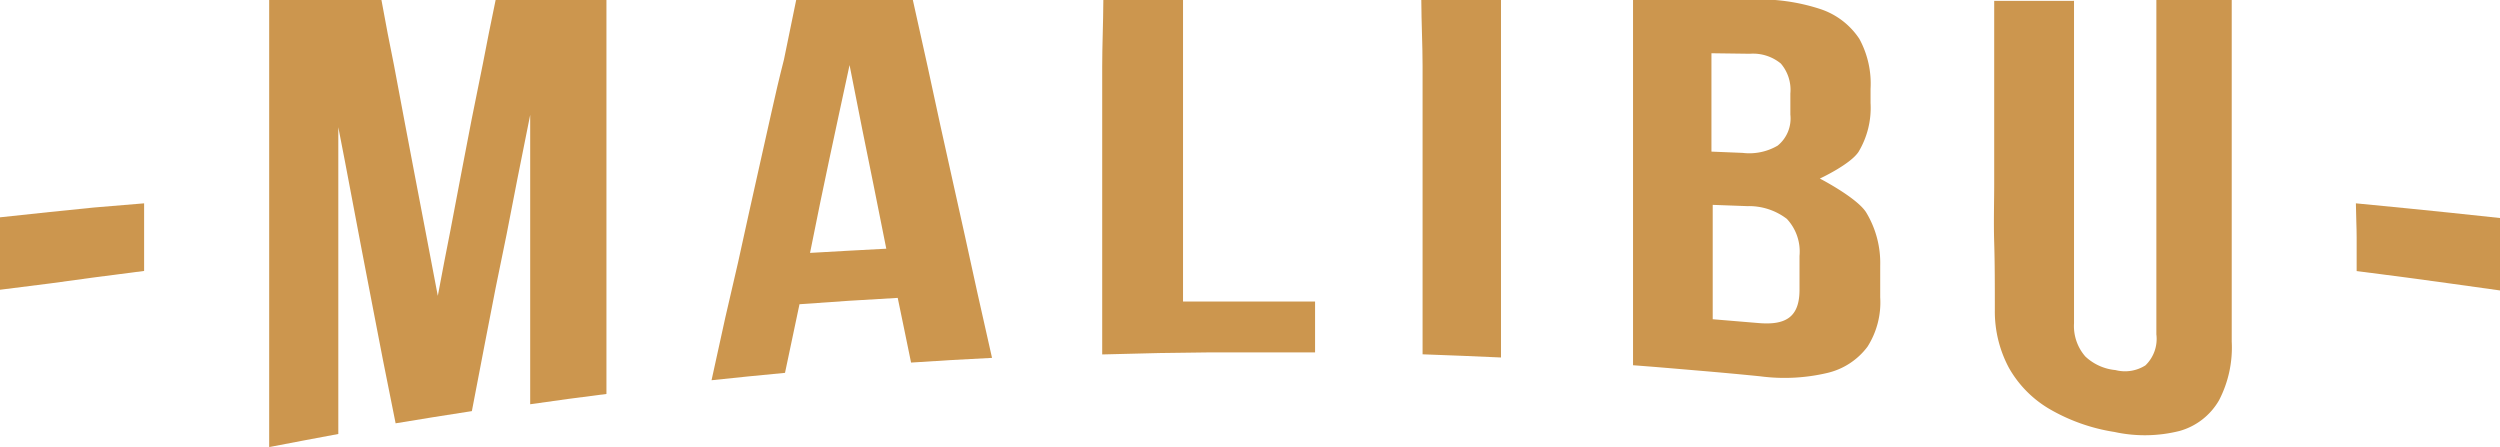 <svg xmlns="http://www.w3.org/2000/svg" viewBox="0 0 196.72 35.17"><defs><style>.cls-1{fill:#cc964e;}</style></defs><title>lo_4</title><g id="Layer_2" data-name="Layer 2"><g id="Layer_1-2" data-name="Layer 1"><path class="cls-1" d="M0,17.1l3.94-.42,3.44-.35L11.34,16c0,1.06,0,1.86,0,2.66s0,1.6,0,2.66l-3.94.51-3.44.47L0,22.8V17.1Z"/><path class="cls-1" d="M34.45,23.28c.36-1.9.68-3.6,1-5.19l.85-4.47.81-4.21L38,5c.3-1.55.62-3.2,1-5h8.72c0,1.77,0,3.41,0,5s0,3,0,4.41,0,2.76,0,4.09,0,2.65,0,4,0,2.69,0,4.09,0,2.86,0,4.41l0,5-3,.39-3,.42c0-1.82,0-3.46,0-5s0-2.95,0-4.33,0-2.73,0-4.11,0-2.8,0-4.33,0-3.17,0-5l-1,5-.86,4.42L39,22.66c-.28,1.43-.56,2.89-.87,4.48l-1,5.21-3,.47-3,.49-1-5-.85-4.4-.81-4.21-.85-4.48c-.3-1.59-.62-3.29-1-5.21,0,1.93,0,3.67,0,5.29s0,3.13,0,4.6,0,2.9,0,4.36,0,3,0,4.6,0,3.36,0,5.29l-2.72.51-2.72.52c0-1.76,0-3.41,0-5l0-4.48c0-1.43,0-2.8,0-4.15s0-2.67,0-4,0-2.64,0-4,0-2.72,0-4.15,0-2.91,0-4.48,0-3.21,0-5H30c.35,1.91.67,3.61,1,5.2l.84,4.47.8,4.21.84,4.39C33.79,19.81,34.1,21.46,34.45,23.28Z"/><path class="cls-1" d="M78.06,28.16l-3.18.17-3.19.2L71.17,26l-.53-2.56-3.87.23-3.86.27-.57,2.7-.57,2.7-2.89.28-2.89.3L57.07,25l1-4.32.88-4,.86-3.85.88-3.93c.3-1.35.62-2.74,1-4.22L62.65,0h9.18L73,5.27l1,4.62.95,4.28.95,4.27,1,4.56ZM63.74,19.9l3-.17,3-.16-1-5-.89-4.39-1-5.06L66,9.06l-.73,3.41-.72,3.43Z"/><path class="cls-1" d="M86.82,0h6.27c0,1.9,0,3.61,0,5.2s0,3.07,0,4.52,0,2.85,0,4.29,0,2.92,0,4.52,0,3.3,0,5.2l3.61,0h3.16l3.62,0c0,1.58,0,2.37,0,4l-4.49,0H95.09l-3.87.05-4.49.11c0-1.85,0-3.55,0-5.15s0-3.09,0-4.53,0-2.83,0-4.22,0-2.78,0-4.22,0-2.94,0-4.54S86.81,1.85,86.82,0Z"/><path class="cls-1" d="M111.84,0h6.27c0,1.88,0,3.59,0,5.21s0,3.13,0,4.59,0,2.86,0,4.27,0,2.81,0,4.27,0,3,0,4.58,0,3.34,0,5.21L115.1,28l-3.16-.12c0-1.86,0-3.56,0-5.16s0-3.1,0-4.54,0-2.84,0-4.23,0-2.79,0-4.23,0-2.94,0-4.54S111.85,1.86,111.84,0Z"/><path class="cls-1" d="M147.19,7c0,.44,0,.66,0,1.1a6.73,6.73,0,0,1-.94,3.84c-.65,1-3.05,2.11-3.05,2.11s2.87,1.48,3.63,2.64a7.67,7.67,0,0,1,1.12,4.21c0,1,0,1.5,0,2.5a6.49,6.49,0,0,1-1,3.88,5.51,5.51,0,0,1-3.18,2.07,14.68,14.68,0,0,1-5.27.26c-2-.2-3.46-.33-5-.46s-3-.26-5-.41c0-1.92,0-3.68,0-5.33s0-3.2,0-4.69,0-2.93,0-4.37,0-2.88,0-4.37,0-3,0-4.69,0-3.41,0-5.33h9.46a15.37,15.37,0,0,1,5.3.76,5.89,5.89,0,0,1,3.05,2.34A7.37,7.37,0,0,1,147.19,7ZM134.67,4.19c0,1.55,0,2.71,0,3.87s0,2.33,0,3.87l2.45.1a4.42,4.42,0,0,0,2.76-.57,2.75,2.75,0,0,0,1-2.44c0-.67,0-1,0-1.66A3.18,3.18,0,0,0,140.13,5a3.44,3.44,0,0,0-2.44-.77Zm.1,11.93c0,1.8,0,3.15,0,4.5s0,2.7,0,4.5l3.6.3c2.12.18,3.25-.44,3.23-2.67,0-1,0-1.57,0-2.61a3.76,3.76,0,0,0-1-2.92,4.91,4.91,0,0,0-3.11-1Z"/><path class="cls-1" d="M163.2,0c0,1.7,0,3.25,0,4.71s0,2.83,0,4.15,0,2.59,0,3.86,0,2.54,0,3.86,0,2.69,0,4.15,0,3,0,4.71a3.64,3.64,0,0,0,.89,2.61,4,4,0,0,0,2.37,1.07,3,3,0,0,0,2.36-.37,2.89,2.89,0,0,0,.86-2.44c0-1.75,0-3.36,0-4.87s0-2.92,0-4.29,0-2.68,0-4,0-2.63,0-4,0-2.78,0-4.29,0-3.12,0-4.87h5.93c0,1.79,0,3.43,0,5s0,3,0,4.37,0,2.73,0,4.07,0,2.68,0,4.08,0,2.83,0,4.37,0,3.18,0,5a9,9,0,0,1-1,4.62,5.2,5.2,0,0,1-3.1,2.41,11.2,11.2,0,0,1-5.13.08,14.62,14.62,0,0,1-5.15-1.83,8.72,8.72,0,0,1-3.16-3.23,9.38,9.38,0,0,1-1.1-4.5c0-1.95,0-3.7-.05-5.34s0-3.16,0-4.64,0-2.92,0-4.4,0-3,0-4.64,0-3.39,0-5.34h6.27Z"/><path class="cls-1" d="M185.38,16l4,.39,3.44.35,3.94.42v5.7l-3.94-.55-3.44-.47-3.94-.51c0-1.06,0-1.86,0-2.66S185.39,17,185.38,16Z"/></g></g></svg>